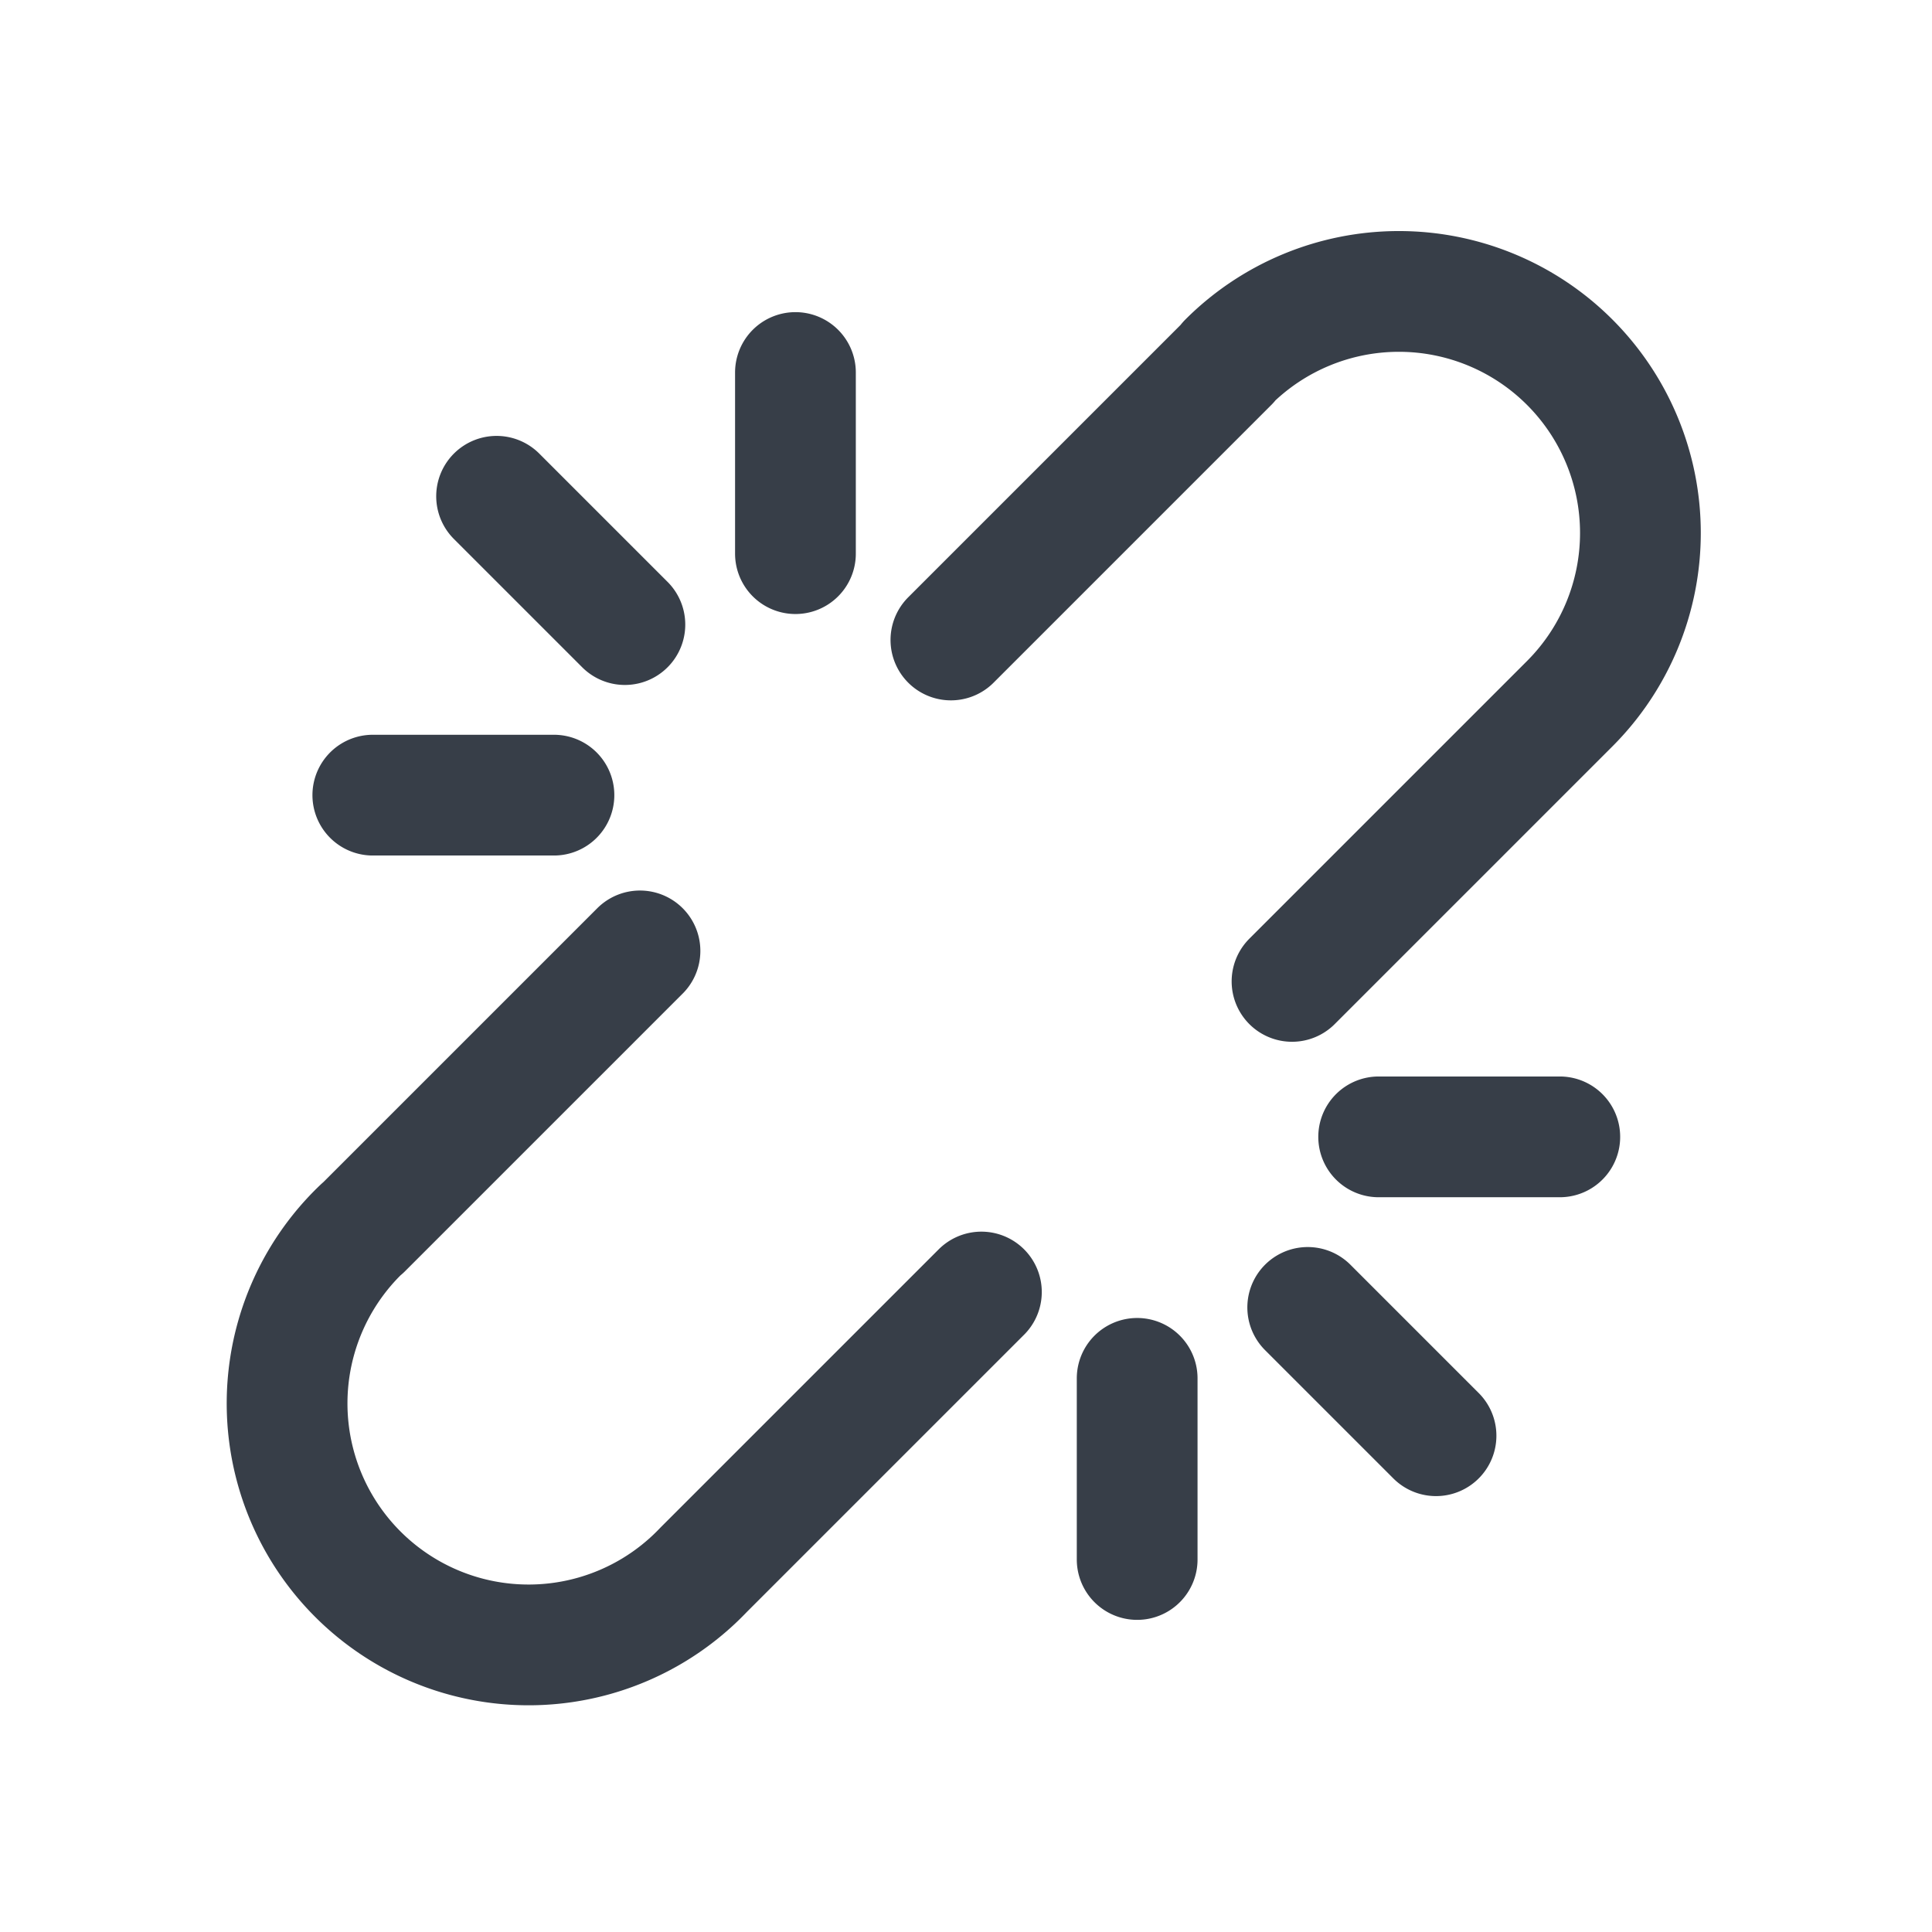 <svg xmlns="http://www.w3.org/2000/svg" width="256" height="256" viewBox="0 0 64 64"><path d="M0 0h64v64H0z" fill="none"/><path d="M12 40.69A8 8 0 1 0 23.31 52l9.2-9.2M12 40.7l9.2-9.2M40.68 12A8 8 0 0 1 52 23.31l-9.2 9.2M40.7 12l-9.2 9.2m-15.05-4.76l4.25 4.25m5.65-8.35v6m-14 8h6m24.97 16.97l4.25 4.25m-1.9-9.9h6m-14 8v6" fill="none" stroke="#373e48" stroke-width="4" stroke-linejoin="round" stroke-linecap="round"/></svg>